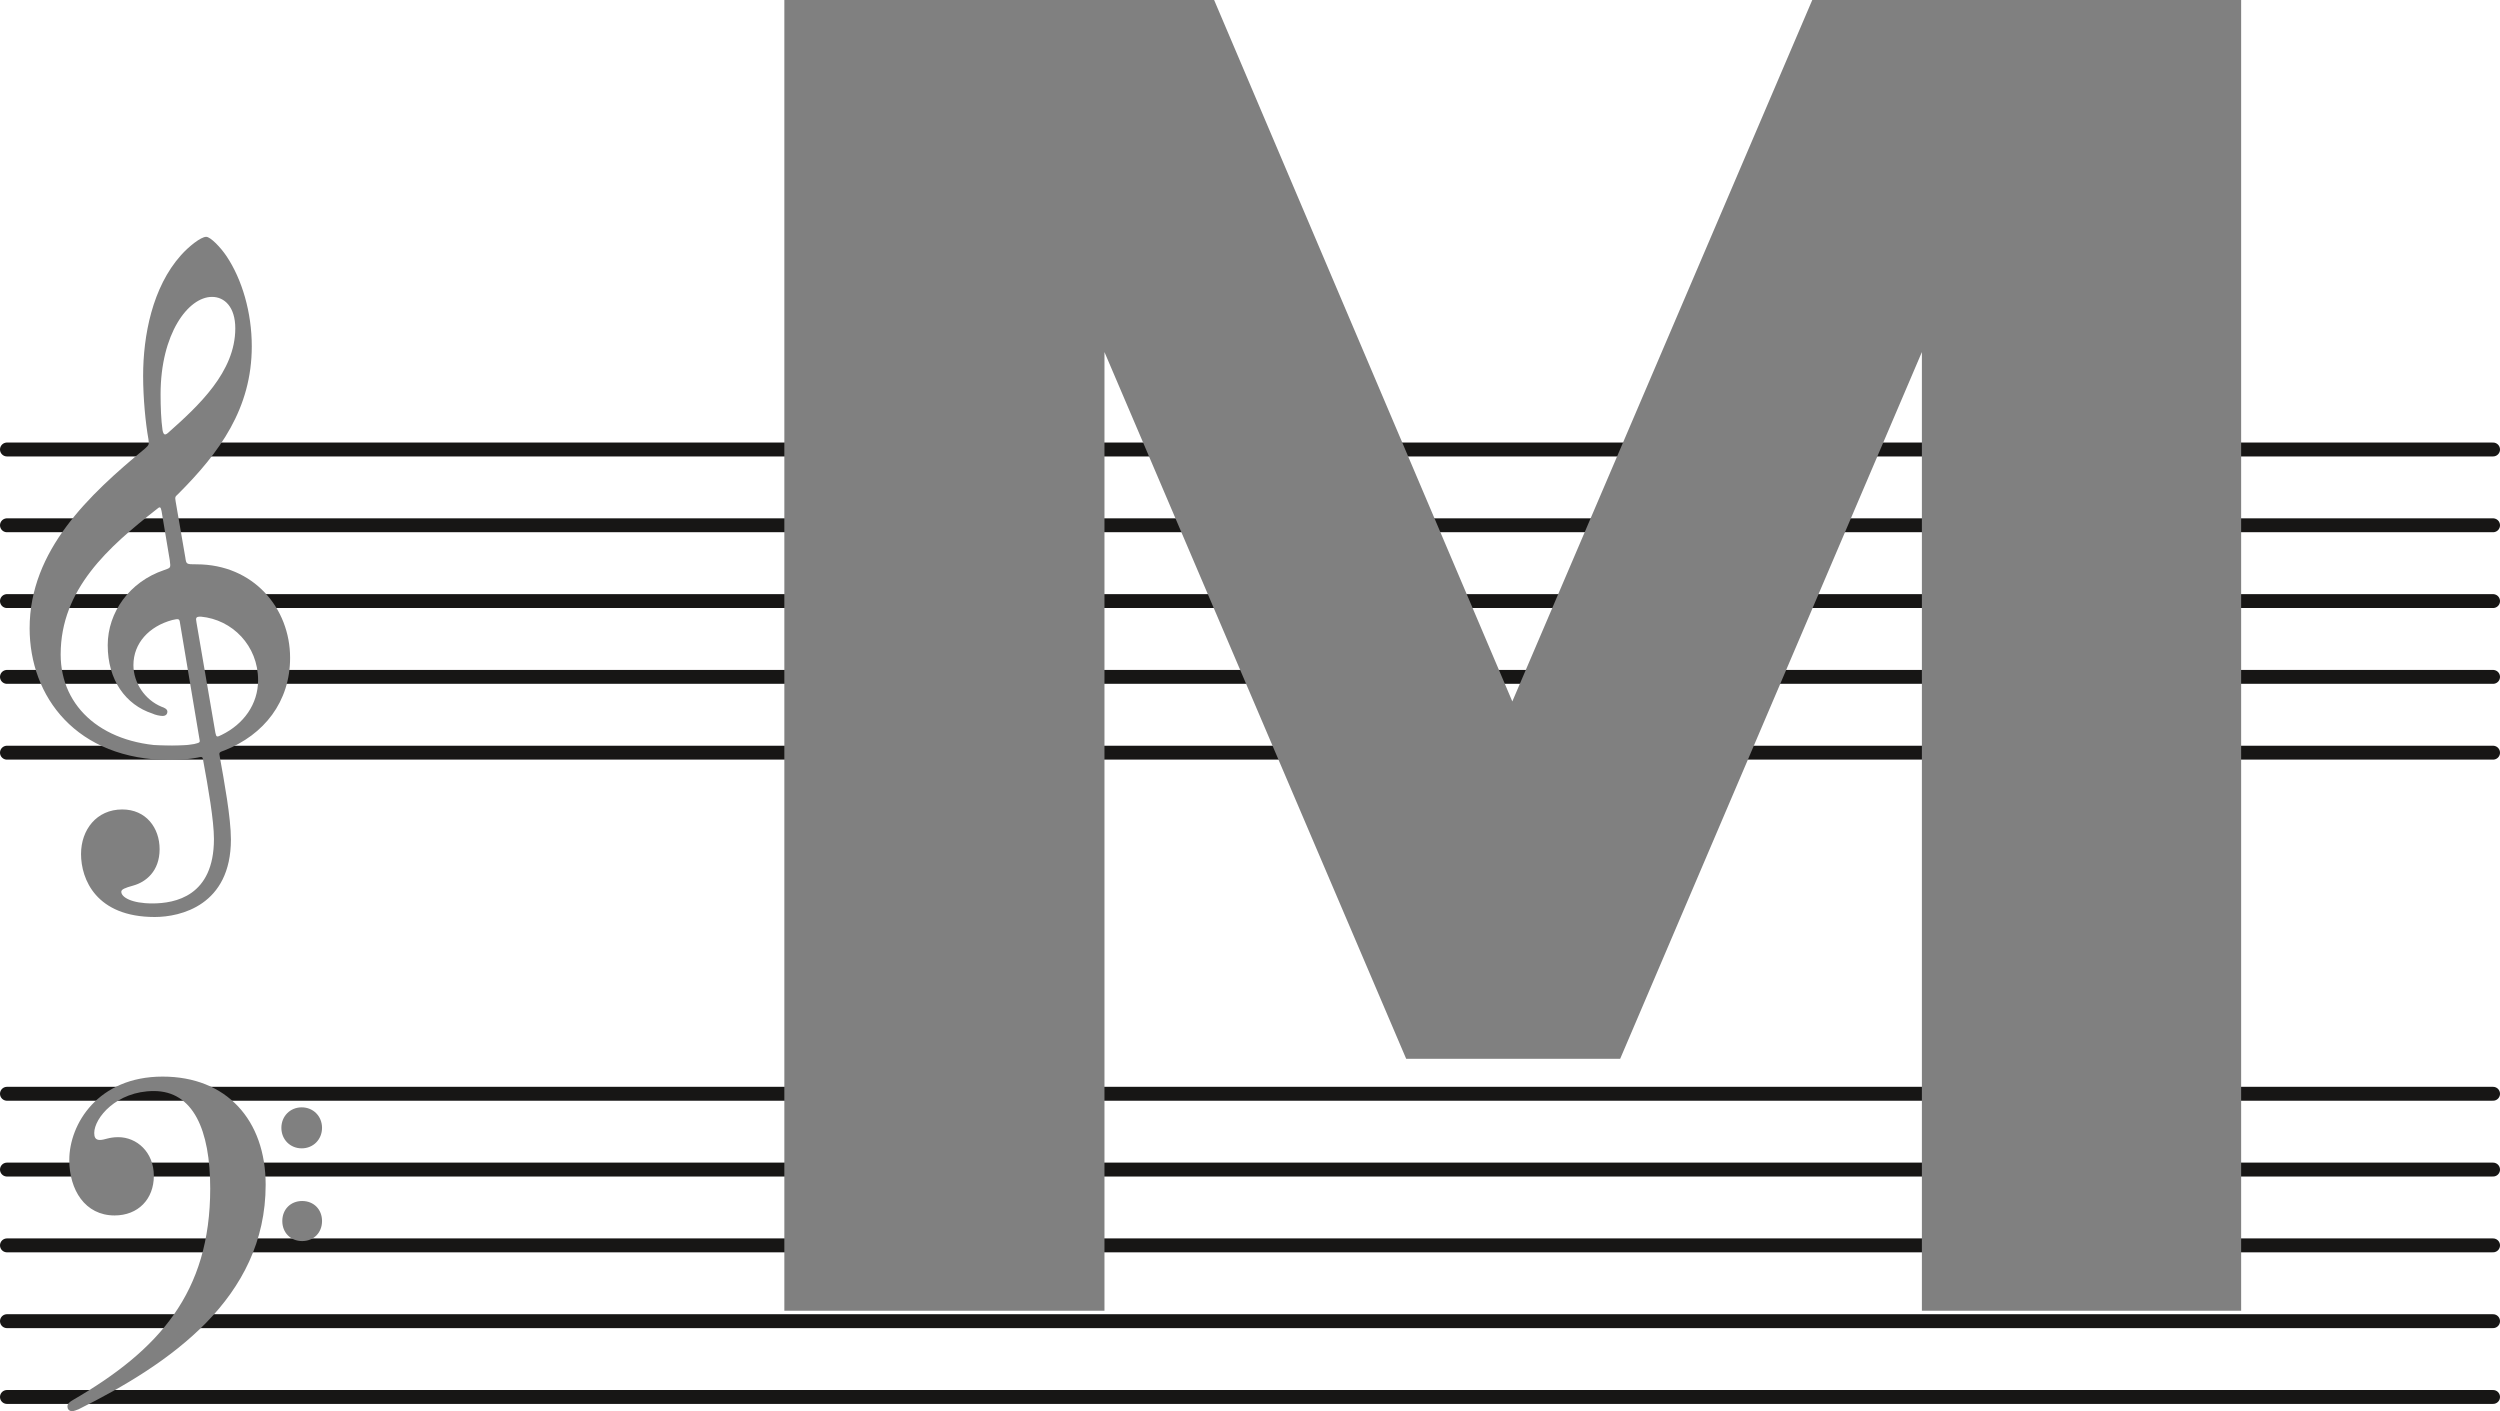 <?xml version="1.0" encoding="UTF-8" standalone="no"?>
<svg
   width="657.917pt"
   height="371.365pt"
   viewBox="0 0 657.917 371.365"
   version="1.1"
   id="svg10"
   sodipodi:docname="voiceModelIcon2.svg"
   inkscape:version="1.4 (86a8ad7, 2024-10-11)"
   xmlns:inkscape="http://www.inkscape.org/namespaces/inkscape"
   xmlns:sodipodi="http://sodipodi.sourceforge.net/DTD/sodipodi-0.dtd"
   xmlns="http://www.w3.org/2000/svg"
   xmlns:svg="http://www.w3.org/2000/svg">
  <sodipodi:namedview
     id="namedview10"
     pagecolor="#505050"
     bordercolor="#ffffff"
     borderopacity="1"
     inkscape:showpageshadow="0"
     inkscape:pageopacity="0"
     inkscape:pagecheckerboard="1"
     inkscape:deskcolor="#d1d1d1"
     inkscape:document-units="pt"
     inkscape:zoom="1.36125"
     inkscape:cx="60.97337"
     inkscape:cy="219.28375"
     inkscape:window-width="3840"
     inkscape:window-height="2054"
     inkscape:window-x="-11"
     inkscape:window-y="-11"
     inkscape:window-maximized="1"
     inkscape:current-layer="Hintergrund" />
  <defs
     id="defs1" />
  <g
     inkscape:label="Hintergrund"
     inkscape:groupmode="layer"
     id="Hintergrund"
     transform="translate(-29.043,-58.183)">
    <path
       d="M 30.871,346.028 H 685.133"
       style="stroke:#171615;stroke-width:3.656;stroke-linecap:round;stroke-linejoin:round;stroke-dasharray:none"
       id="path1" />
    <path
       d="M 30.871,365.976 H 685.133"
       style="stroke:#171615;stroke-width:3.656;stroke-linecap:round;stroke-linejoin:round;stroke-dasharray:none"
       id="path2" />
    <path
       d="M 30.871,385.923 H 685.133"
       style="stroke:#171615;stroke-width:3.656;stroke-linecap:round;stroke-linejoin:round;stroke-dasharray:none"
       id="path3" />
    <path
       d="M 30.871,405.871 H 685.133"
       style="stroke:#171615;stroke-width:3.656;stroke-linecap:round;stroke-linejoin:round;stroke-dasharray:none"
       id="path4" />
    <path
       d="M 30.871,425.818 H 685.133"
       style="stroke:#171615;stroke-width:3.656;stroke-linecap:round;stroke-linejoin:round;stroke-dasharray:none"
       id="path5" />
    <path
       d="M 30.871,176.474 H 685.133"
       style="stroke:#171615;stroke-width:3.656;stroke-linecap:round;stroke-linejoin:round;stroke-dasharray:none"
       id="path6" />
    <path
       d="M 30.871,196.421 H 685.133"
       style="stroke:#171615;stroke-width:3.656;stroke-linecap:round;stroke-linejoin:round;stroke-dasharray:none"
       id="path7" />
    <path
       d="M 30.871,216.369 H 685.133"
       style="stroke:#171615;stroke-width:3.656;stroke-linecap:round;stroke-linejoin:round;stroke-dasharray:none"
       id="path8" />
    <path
       d="M 30.871,236.316 H 685.133"
       style="stroke:#171615;stroke-width:3.656;stroke-linecap:round;stroke-linejoin:round;stroke-dasharray:none"
       id="path9" />
    <path
       d="M 30.871,256.264 H 685.133"
       style="stroke:#171615;stroke-width:3.656;stroke-linecap:round;stroke-linejoin:round;stroke-dasharray:none"
       id="path10" />
    <path
       transform="translate(46.791,341.507)"
       d="M 25.049,0 C 8.025,0 0.486,12.507 0.486,21.949 c 0,7.848 4.134,14.592 11.917,14.592 6.202,0 10.336,-4.292 10.336,-10.423 0,-6.254 -4.499,-10.178 -9.363,-10.178 -2.554,0 -3.526,0.736 -4.864,0.736 -1.216,0 -1.459,-0.858 -1.459,-1.839 0,-3.924 5.837,-11.036 15.686,-11.036 10.336,0 14.835,10.178 14.835,25.628 0,27.467 -13.497,42.549 -36.114,55.67 C 0.608,85.589 0,86.08 0,86.815 c 0,0.613 0.365,1.226 1.216,1.226 0.486,0 1.094,-0.245 1.702,-0.49 C 26.873,75.657 52.165,58.367 52.165,28.448 52.165,11.404 41.829,0 25.049,0 Z m 36.601,8.093 c -3.04,0 -5.35,2.33 -5.35,5.395 0,3.066 2.31,5.395 5.35,5.395 3.04,0 5.35,-2.33 5.35,-5.395 0,-3.066 -2.31,-5.395 -5.35,-5.395 z m 0.122,24.647 c -3.04,0 -5.229,2.207 -5.229,5.273 0,3.066 2.189,5.273 5.229,5.273 3.04,0 5.229,-2.207 5.229,-5.273 0,-3.066 -2.189,-5.273 -5.229,-5.273 z"
       style="fill:#808080;fill-rule:evenodd;stroke:none"
       id="Text23+U0" />
    <path
       transform="translate(36.839,120.507)"
       d="m 38.423,69.611 c -0.255,-1.275 0,-1.275 0.638,-1.912 C 50.039,56.734 58.464,45.133 58.464,28.813 58.464,19.889 55.911,11.219 51.826,5.1 50.294,2.805 47.614,0 46.465,0 45.061,0 41.869,2.55 39.827,4.845 32.296,13.259 29.87,26.009 29.87,36.59 c 0,5.865 0.638,12.494 1.404,16.701 0.128,1.275 0.255,1.402 -0.894,2.422 C 15.701,67.826 0,82.488 0,103.014 c 0,17.849 12.127,34.678 37.146,34.678 2.425,0 4.978,-0.255 7.021,-0.637 1.149,-0.255 1.404,-0.383 1.532,0.892 1.276,6.885 2.808,15.682 2.808,20.527 0,15.044 -10.212,16.956 -16.212,16.956 -5.489,0 -8.17,-1.657 -8.17,-3.06 0,-0.637 0.893,-1.02 3.191,-1.657 3.191,-0.892 6.893,-3.697 6.893,-9.562 0,-5.61 -3.574,-10.454 -9.829,-10.454 -6.766,0 -10.85,5.354 -10.85,11.729 0,6.63 3.957,16.574 19.403,16.574 6.765,0 20.041,-3.06 20.041,-20.399 0,-5.737 -1.787,-15.426 -2.936,-21.801 -0.255,-1.148 -0.128,-1.148 1.277,-1.658 10.34,-4.079 17.233,-12.749 17.233,-24.351 0,-13.004 -9.574,-24.606 -24.637,-24.606 -2.681,0 -2.681,0 -2.936,-1.785 z m 9.574,-53.802 c 3.319,0 6.127,2.677 6.127,8.287 0,11.474 -9.701,20.399 -17.744,27.538 -0.766,0.637 -1.149,0.51 -1.404,-0.765 -0.383,-2.677 -0.511,-6.12 -0.511,-9.434 0,-15.937 7.276,-25.626 13.531,-25.626 z M 36.891,85.165 c 0.255,2.04 0.255,1.912 -1.532,2.55 -9.063,3.06 -14.807,11.092 -14.807,19.761 0,9.18 4.723,15.682 11.744,17.977 0.766,0.382 2.042,0.637 2.681,0.637 0.893,0 1.276,-0.51 1.276,-1.147 0,-0.637 -0.766,-1.02 -1.532,-1.275 -4.34,-1.785 -7.404,-6.247 -7.404,-10.964 0,-5.737 4.085,-10.2 10.212,-11.857 1.659,-0.383 1.915,-0.383 2.042,0.765 l 5.106,30.471 c 0.255,1.02 0.128,1.02 -1.404,1.402 -1.659,0.255 -3.702,0.51 -5.744,0.51 -17.871,0 -29.36,-9.944 -29.36,-24.096 0,-17.212 12.637,-28.304 25.147,-38.12 1.021,-0.892 1.149,-0.765 1.404,0.383 z m 7.021,16.319 c -0.255,-1.275 -0.128,-1.53 1.149,-1.53 8.297,0.765 15.063,7.65 15.063,16.702 0,6.375 -3.829,11.602 -9.574,14.407 -1.276,0.637 -1.404,0.637 -1.659,-0.51 z"
       style="fill:#808080;fill-rule:evenodd;stroke:none"
       id="Text24+U0" />
    <path
       d="M 235.456,58.183 H 348.559 L 427.036,242.781 505.971,58.183 H 618.837 V 403.129 H 534.82 V 150.83 L 455.42,336.817 H 399.101 L 319.702,150.83 v 252.299 h -84.245 z"
       style="fill:#808080;fill-rule:evenodd;stroke:none;stroke-width:2.574"
       id="Text33+U0" />
  </g>
</svg>
